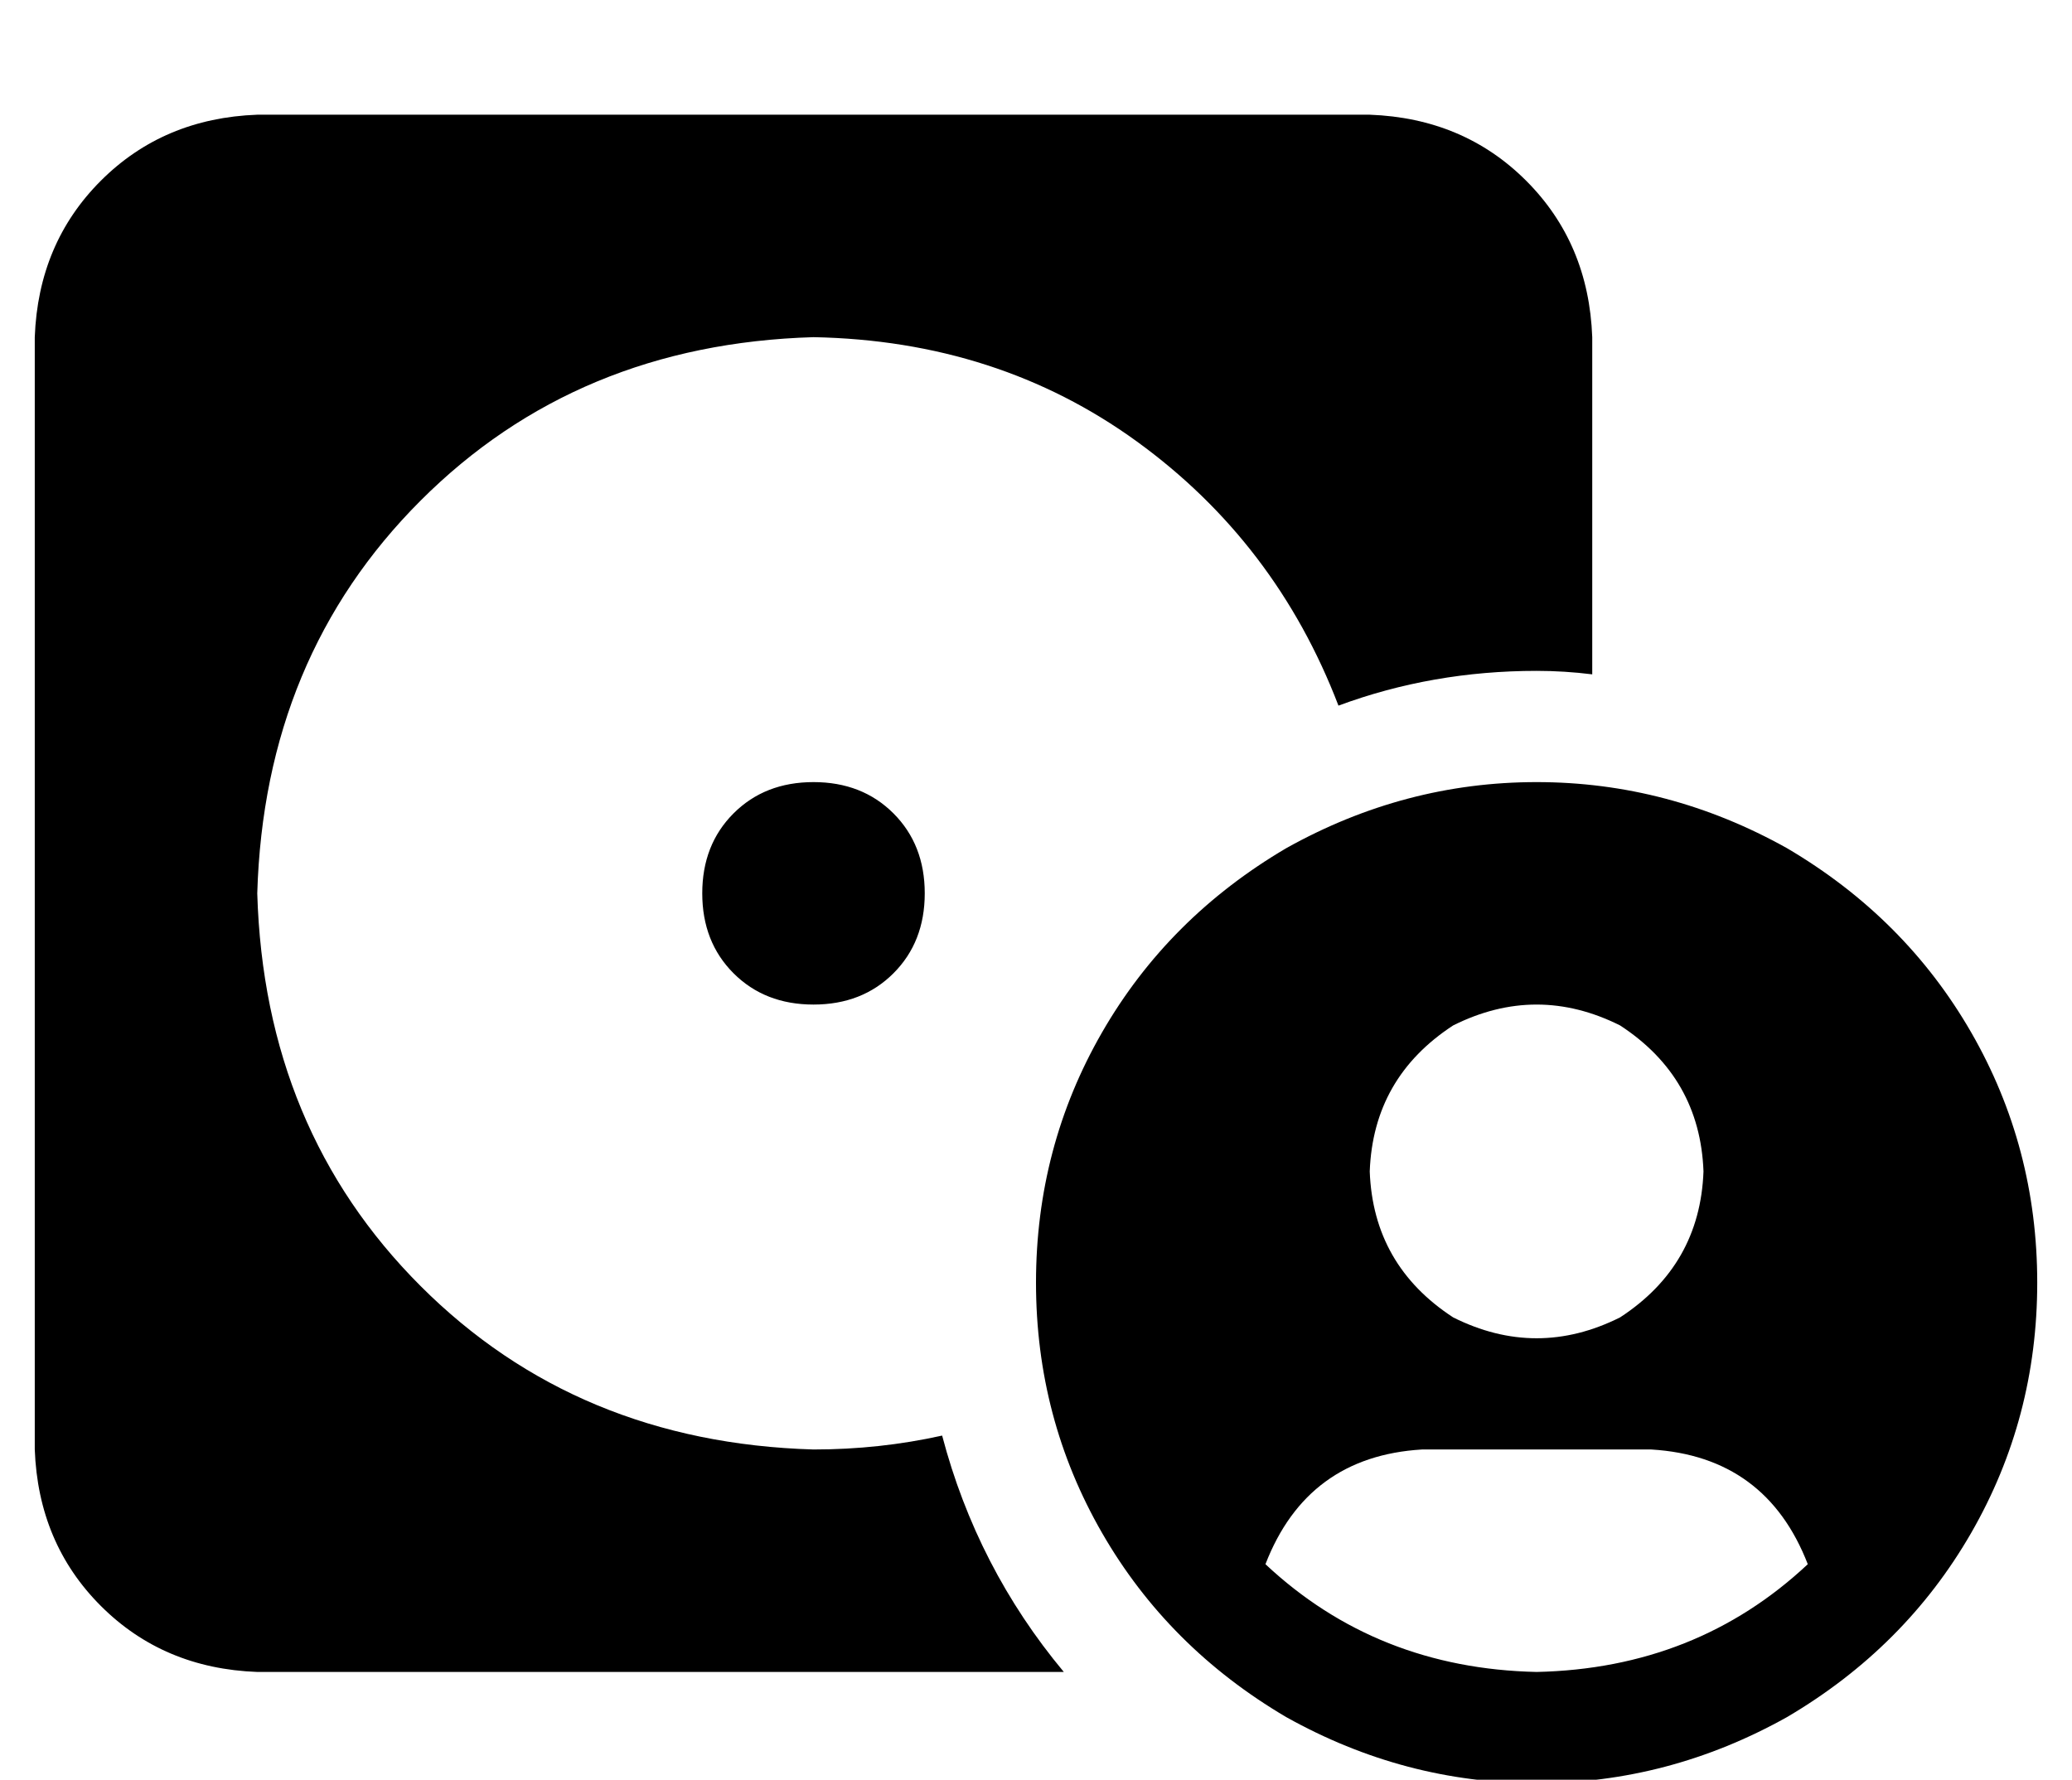 <?xml version="1.0" standalone="no"?>
<!DOCTYPE svg PUBLIC "-//W3C//DTD SVG 1.1//EN" "http://www.w3.org/Graphics/SVG/1.1/DTD/svg11.dtd" >
<svg xmlns="http://www.w3.org/2000/svg" xmlns:xlink="http://www.w3.org/1999/xlink" version="1.1" viewBox="-10 -40 596 512">
   <path fill="currentColor"
d="M0 57q1 -27 19 -45v0v0q18 -18 45 -19h320v0q27 1 45 19t19 45v97v0q-8 -1 -16 -1q-30 0 -57 10q-18 -47 -58 -76t-93 -30q-68 2 -113 47t-47 113q2 68 47 113t113 47q19 0 37 -4q10 38 35 68h-232v0q-27 -1 -45 -19t-19 -45v-320v0zM224 185q14 0 23 9v0v0q9 9 9 23
t-9 23t-23 9t-23 -9t-9 -23t9 -23t23 -9v0zM288 329q0 -39 19 -72v0v0q19 -33 53 -53q34 -19 72 -19t72 19q34 20 53 53t19 72t-19 72t-53 53q-34 19 -72 19t-72 -19q-34 -20 -53 -53t-19 -72v0zM510 410q-12 -31 -45 -33h-66v0q-33 2 -45 33q32 30 78 31q46 -1 78 -31v0z
M480 297q-1 -27 -24 -42q-24 -12 -48 0q-23 15 -24 42q1 27 24 42q24 12 48 0q23 -15 24 -42v0z" />
</svg>
